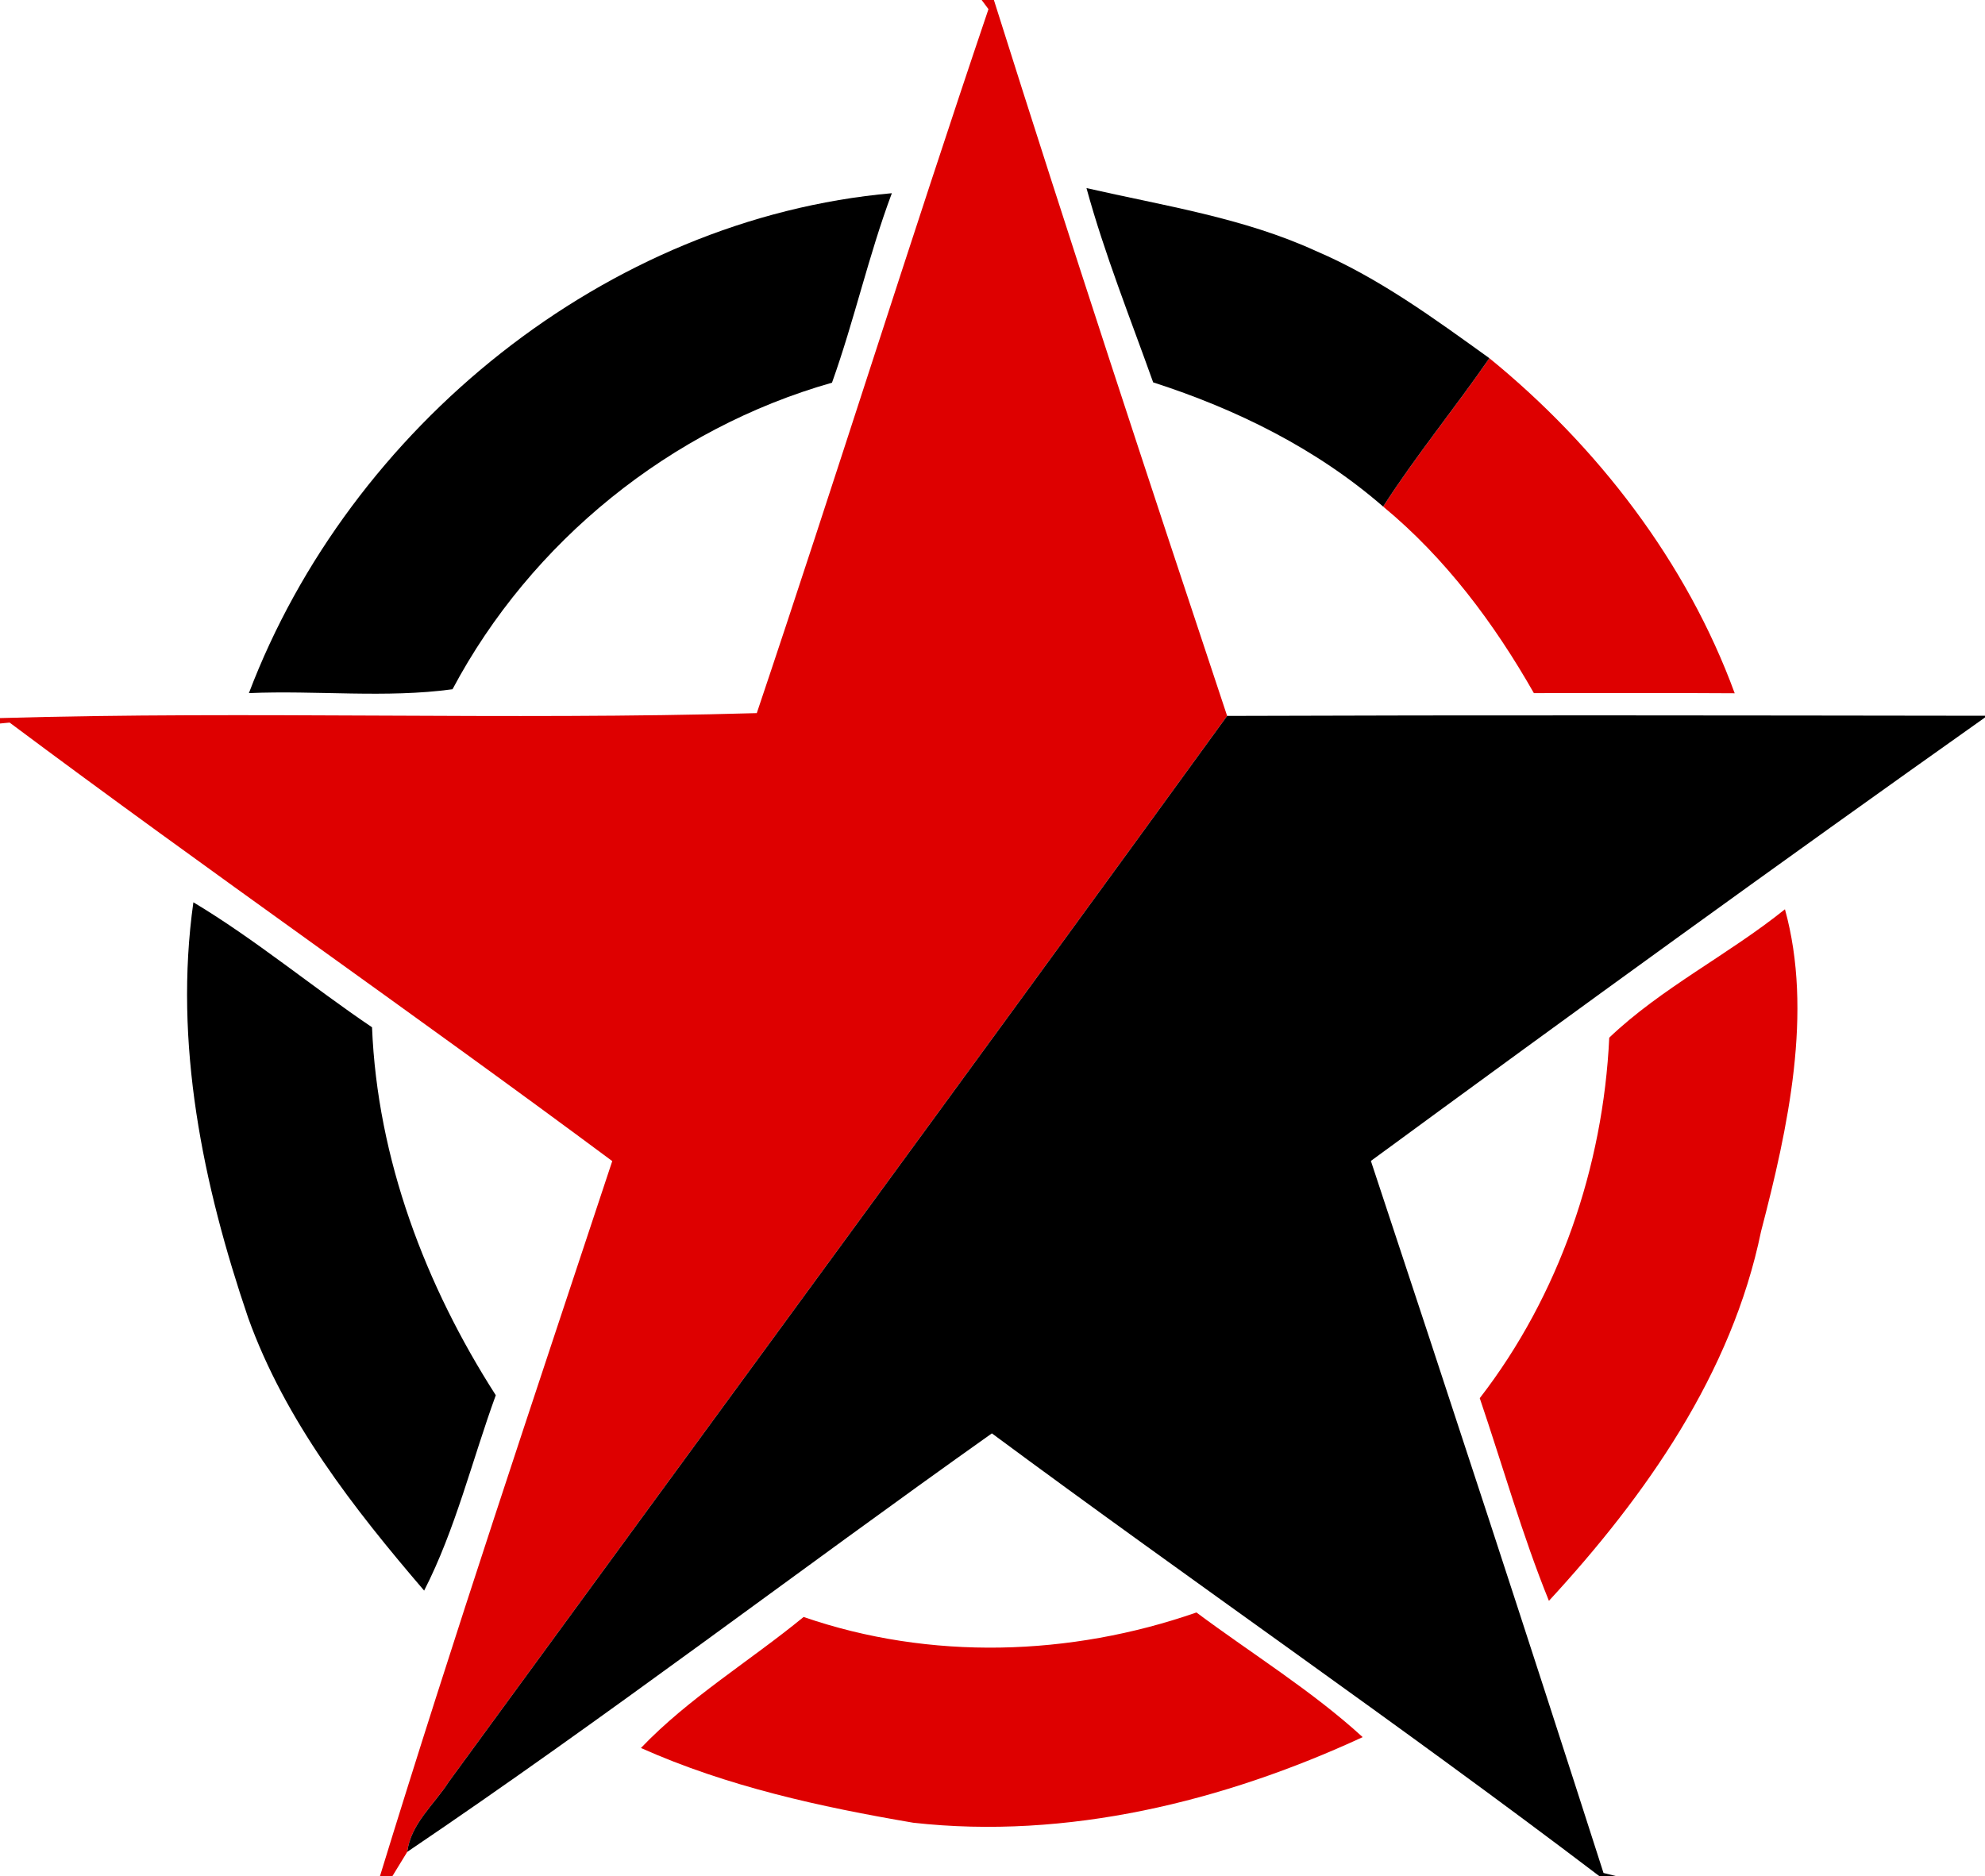 <svg height="121pt" viewBox="0 0 128 121" width="128pt" xmlns="http://www.w3.org/2000/svg"><g fill="#de0000"><path d="m63.3.0h.79c4.87 15.44 9.93 30.82 15.04 46.17C62.47 69.13 45.67 92 28.94 114.91c-.94 1.48-2.44 2.68-2.68 4.52-.24.39-.72 1.18-.96 1.57h-.8c4.74-15.44 9.9-30.78 14.98-46.12-12.86-9.56-26.04-18.7-38.86-28.28-.16.01-.47.05-.62.06v-.35c16.23-.47 32.57.15 48.8-.32 5.08-15.09 9.83-30.31 14.94-45.4z"/><path d="m89.19 32.67c2.12-3.3 4.62-6.34 6.85-9.57 6.96 5.67 12.73 13.16 15.82 21.61-4.32-.03-8.63-.01-12.95-.01-2.56-4.5-5.71-8.72-9.72-12.03z"/><path d="m103.77 66.92c3.35-3.2 7.69-5.35 11.33-8.28 1.83 6.62.2 14.1-1.54 20.77-1.89 9.18-7.44 17.06-13.68 23.83-1.72-4.24-2.98-8.71-4.46-13.07 5.12-6.62 7.96-14.92 8.35-23.25z"/><path d="m41.33 112.73c3.07-3.22 7.03-5.61 10.49-8.45 8.16 2.82 17.21 2.54 25.33-.29 3.57 2.66 7.48 5.07 10.72 8.04-8.97 4.15-19.07 6.63-28.98 5.52-5.99-1.02-11.98-2.33-17.56-4.82z"/></g><path d="m16.05 44.7c6.51-17.15 23.04-30.6 41.46-32.24-1.5 4-2.42 8.2-3.86 12.22-10.39 2.95-19.4 10.23-24.47 19.77-4.29.59-8.77.06-13.13.25z"/><path d="m70.06 12.13c4.98 1.14 10.11 1.91 14.78 4.05 4.06 1.73 7.64 4.36 11.2 6.92-2.23 3.23-4.73 6.27-6.85 9.57-4.29-3.73-9.45-6.28-14.83-8.01-1.48-4.15-3.14-8.29-4.3-12.53z"/><path d="m79.13 46.17c16.29-.06 32.58-.03 48.87-.01v.11c-13.29 9.41-26.47 18.97-39.6 28.6 5.06 15.28 10.08 30.58 15 45.92l.84.21h-1.1c-12.86-9.77-26.19-18.94-39.18-28.56-12.61 8.94-24.91 18.35-37.7 26.99.24-1.84 1.74-3.04 2.68-4.52C45.67 92 62.47 69.13 79.13 46.17z"/><path d="m12.47 58.19c3.99 2.39 7.64 5.44 11.52 8.06.34 8.49 3.45 16.67 7.98 23.73-1.53 4.2-2.6 8.66-4.62 12.6-4.55-5.31-8.96-10.95-11.35-17.6-2.92-8.58-4.81-17.7-3.53-26.79z"/></svg>